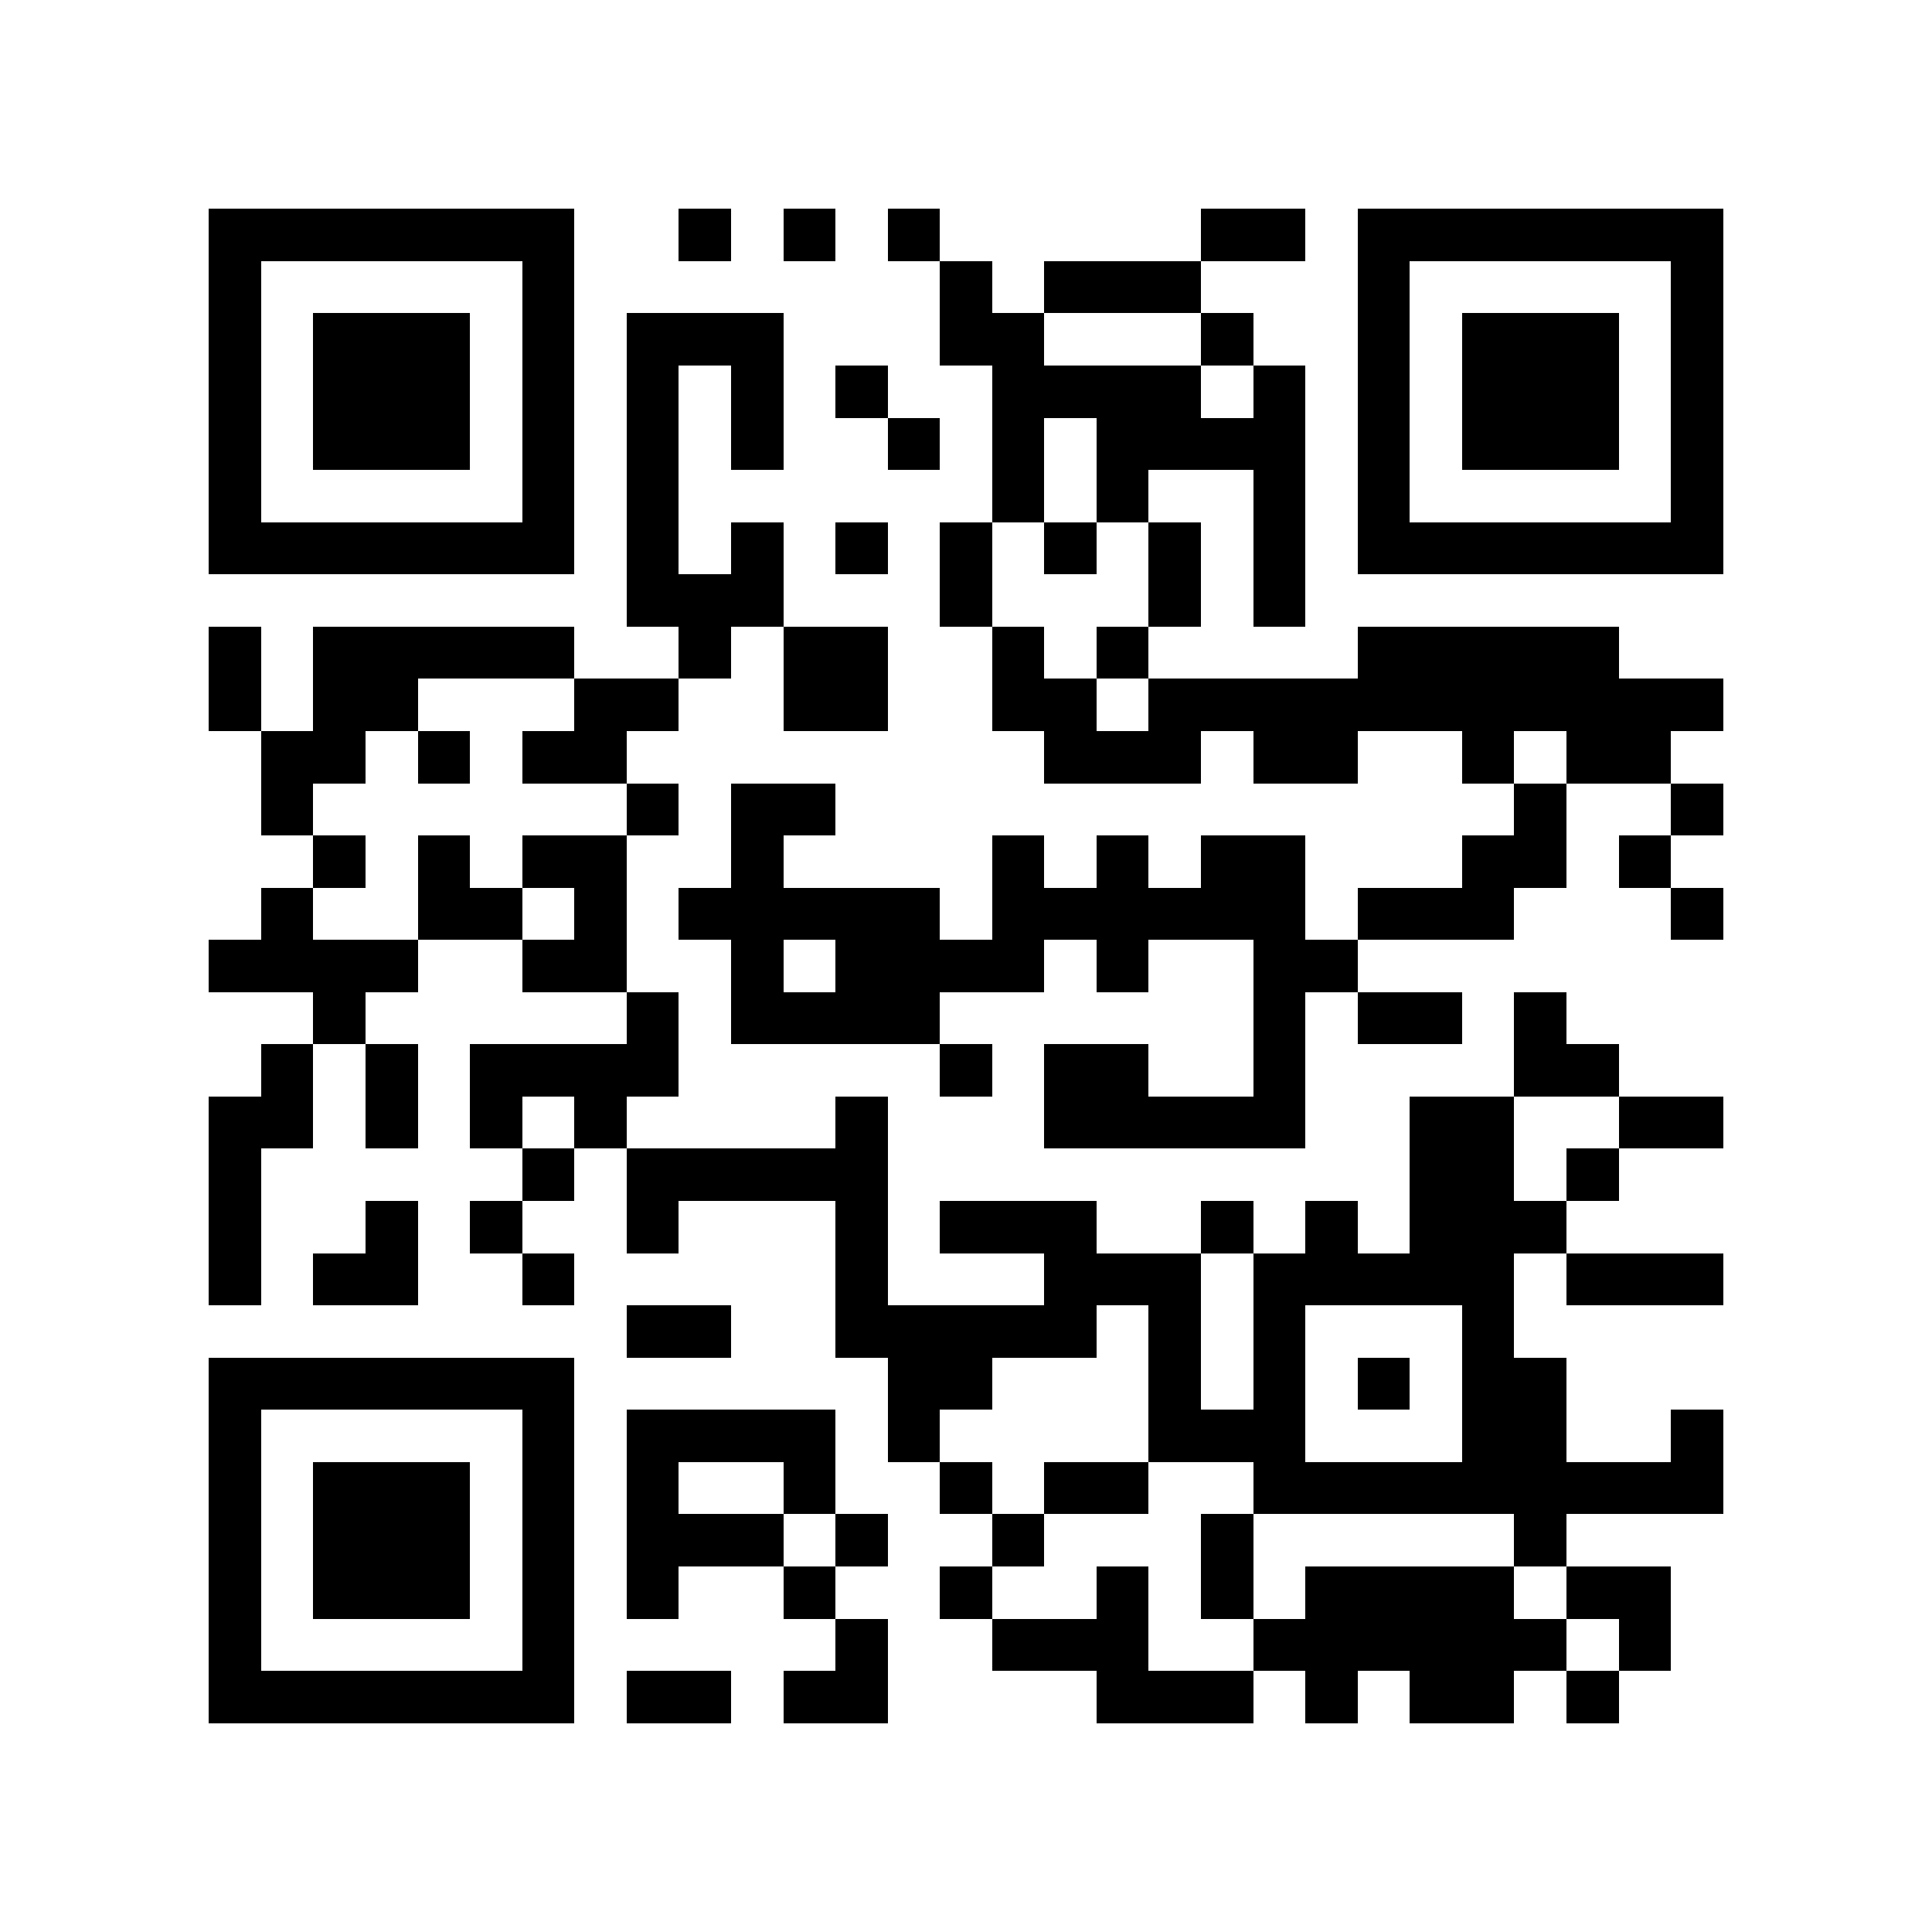 <?xml version="1.0" encoding="utf-8"?><!DOCTYPE svg PUBLIC "-//W3C//DTD SVG 1.1//EN" "http://www.w3.org/Graphics/SVG/1.1/DTD/svg11.dtd"><svg xmlns="http://www.w3.org/2000/svg" viewBox="0 0 37 37" shape-rendering="crispEdges"><path fill="#ffffff" d="M0 0h37v37H0z"/><path stroke="#000000" d="M4 4.5h7m2 0h1m1 0h1m1 0h1m5 0h2m1 0h7M4 5.5h1m5 0h1m7 0h1m1 0h3m3 0h1m5 0h1M4 6.5h1m1 0h3m1 0h1m1 0h3m3 0h2m3 0h1m2 0h1m1 0h3m1 0h1M4 7.5h1m1 0h3m1 0h1m1 0h1m1 0h1m1 0h1m2 0h4m1 0h1m1 0h1m1 0h3m1 0h1M4 8.5h1m1 0h3m1 0h1m1 0h1m1 0h1m2 0h1m1 0h1m1 0h4m1 0h1m1 0h3m1 0h1M4 9.5h1m5 0h1m1 0h1m6 0h1m1 0h1m2 0h1m1 0h1m5 0h1M4 10.5h7m1 0h1m1 0h1m1 0h1m1 0h1m1 0h1m1 0h1m1 0h1m1 0h7M12 11.5h3m3 0h1m3 0h1m1 0h1M4 12.5h1m1 0h5m2 0h1m1 0h2m2 0h1m1 0h1m4 0h5M4 13.5h1m1 0h2m3 0h2m2 0h2m2 0h2m1 0h11M5 14.5h2m1 0h1m1 0h2m8 0h3m1 0h2m2 0h1m1 0h2M5 15.5h1m6 0h1m1 0h2m13 0h1m2 0h1M6 16.5h1m1 0h1m1 0h2m2 0h1m4 0h1m1 0h1m1 0h2m3 0h2m1 0h1M5 17.5h1m2 0h2m1 0h1m1 0h5m1 0h6m1 0h3m3 0h1M4 18.5h4m2 0h2m2 0h1m1 0h4m1 0h1m2 0h2M6 19.5h1m5 0h1m1 0h4m6 0h1m1 0h2m1 0h1M5 20.5h1m1 0h1m1 0h4m5 0h1m1 0h2m2 0h1m4 0h2M4 21.5h2m1 0h1m1 0h1m1 0h1m4 0h1m3 0h5m2 0h2m2 0h2M4 22.5h1m5 0h1m1 0h5m10 0h2m1 0h1M4 23.5h1m2 0h1m1 0h1m2 0h1m3 0h1m1 0h3m2 0h1m1 0h1m1 0h3M4 24.5h1m1 0h2m2 0h1m5 0h1m3 0h3m1 0h5m1 0h3M12 25.5h2m2 0h5m1 0h1m1 0h1m3 0h1M4 26.5h7m6 0h2m3 0h1m1 0h1m1 0h1m1 0h2M4 27.5h1m5 0h1m1 0h4m1 0h1m4 0h3m3 0h2m2 0h1M4 28.5h1m1 0h3m1 0h1m1 0h1m2 0h1m2 0h1m1 0h2m2 0h9M4 29.5h1m1 0h3m1 0h1m1 0h3m1 0h1m2 0h1m3 0h1m5 0h1M4 30.5h1m1 0h3m1 0h1m1 0h1m2 0h1m2 0h1m2 0h1m1 0h1m1 0h4m1 0h2M4 31.5h1m5 0h1m5 0h1m2 0h3m2 0h6m1 0h1M4 32.5h7m1 0h2m1 0h2m4 0h3m1 0h1m1 0h2m1 0h1"/></svg>

